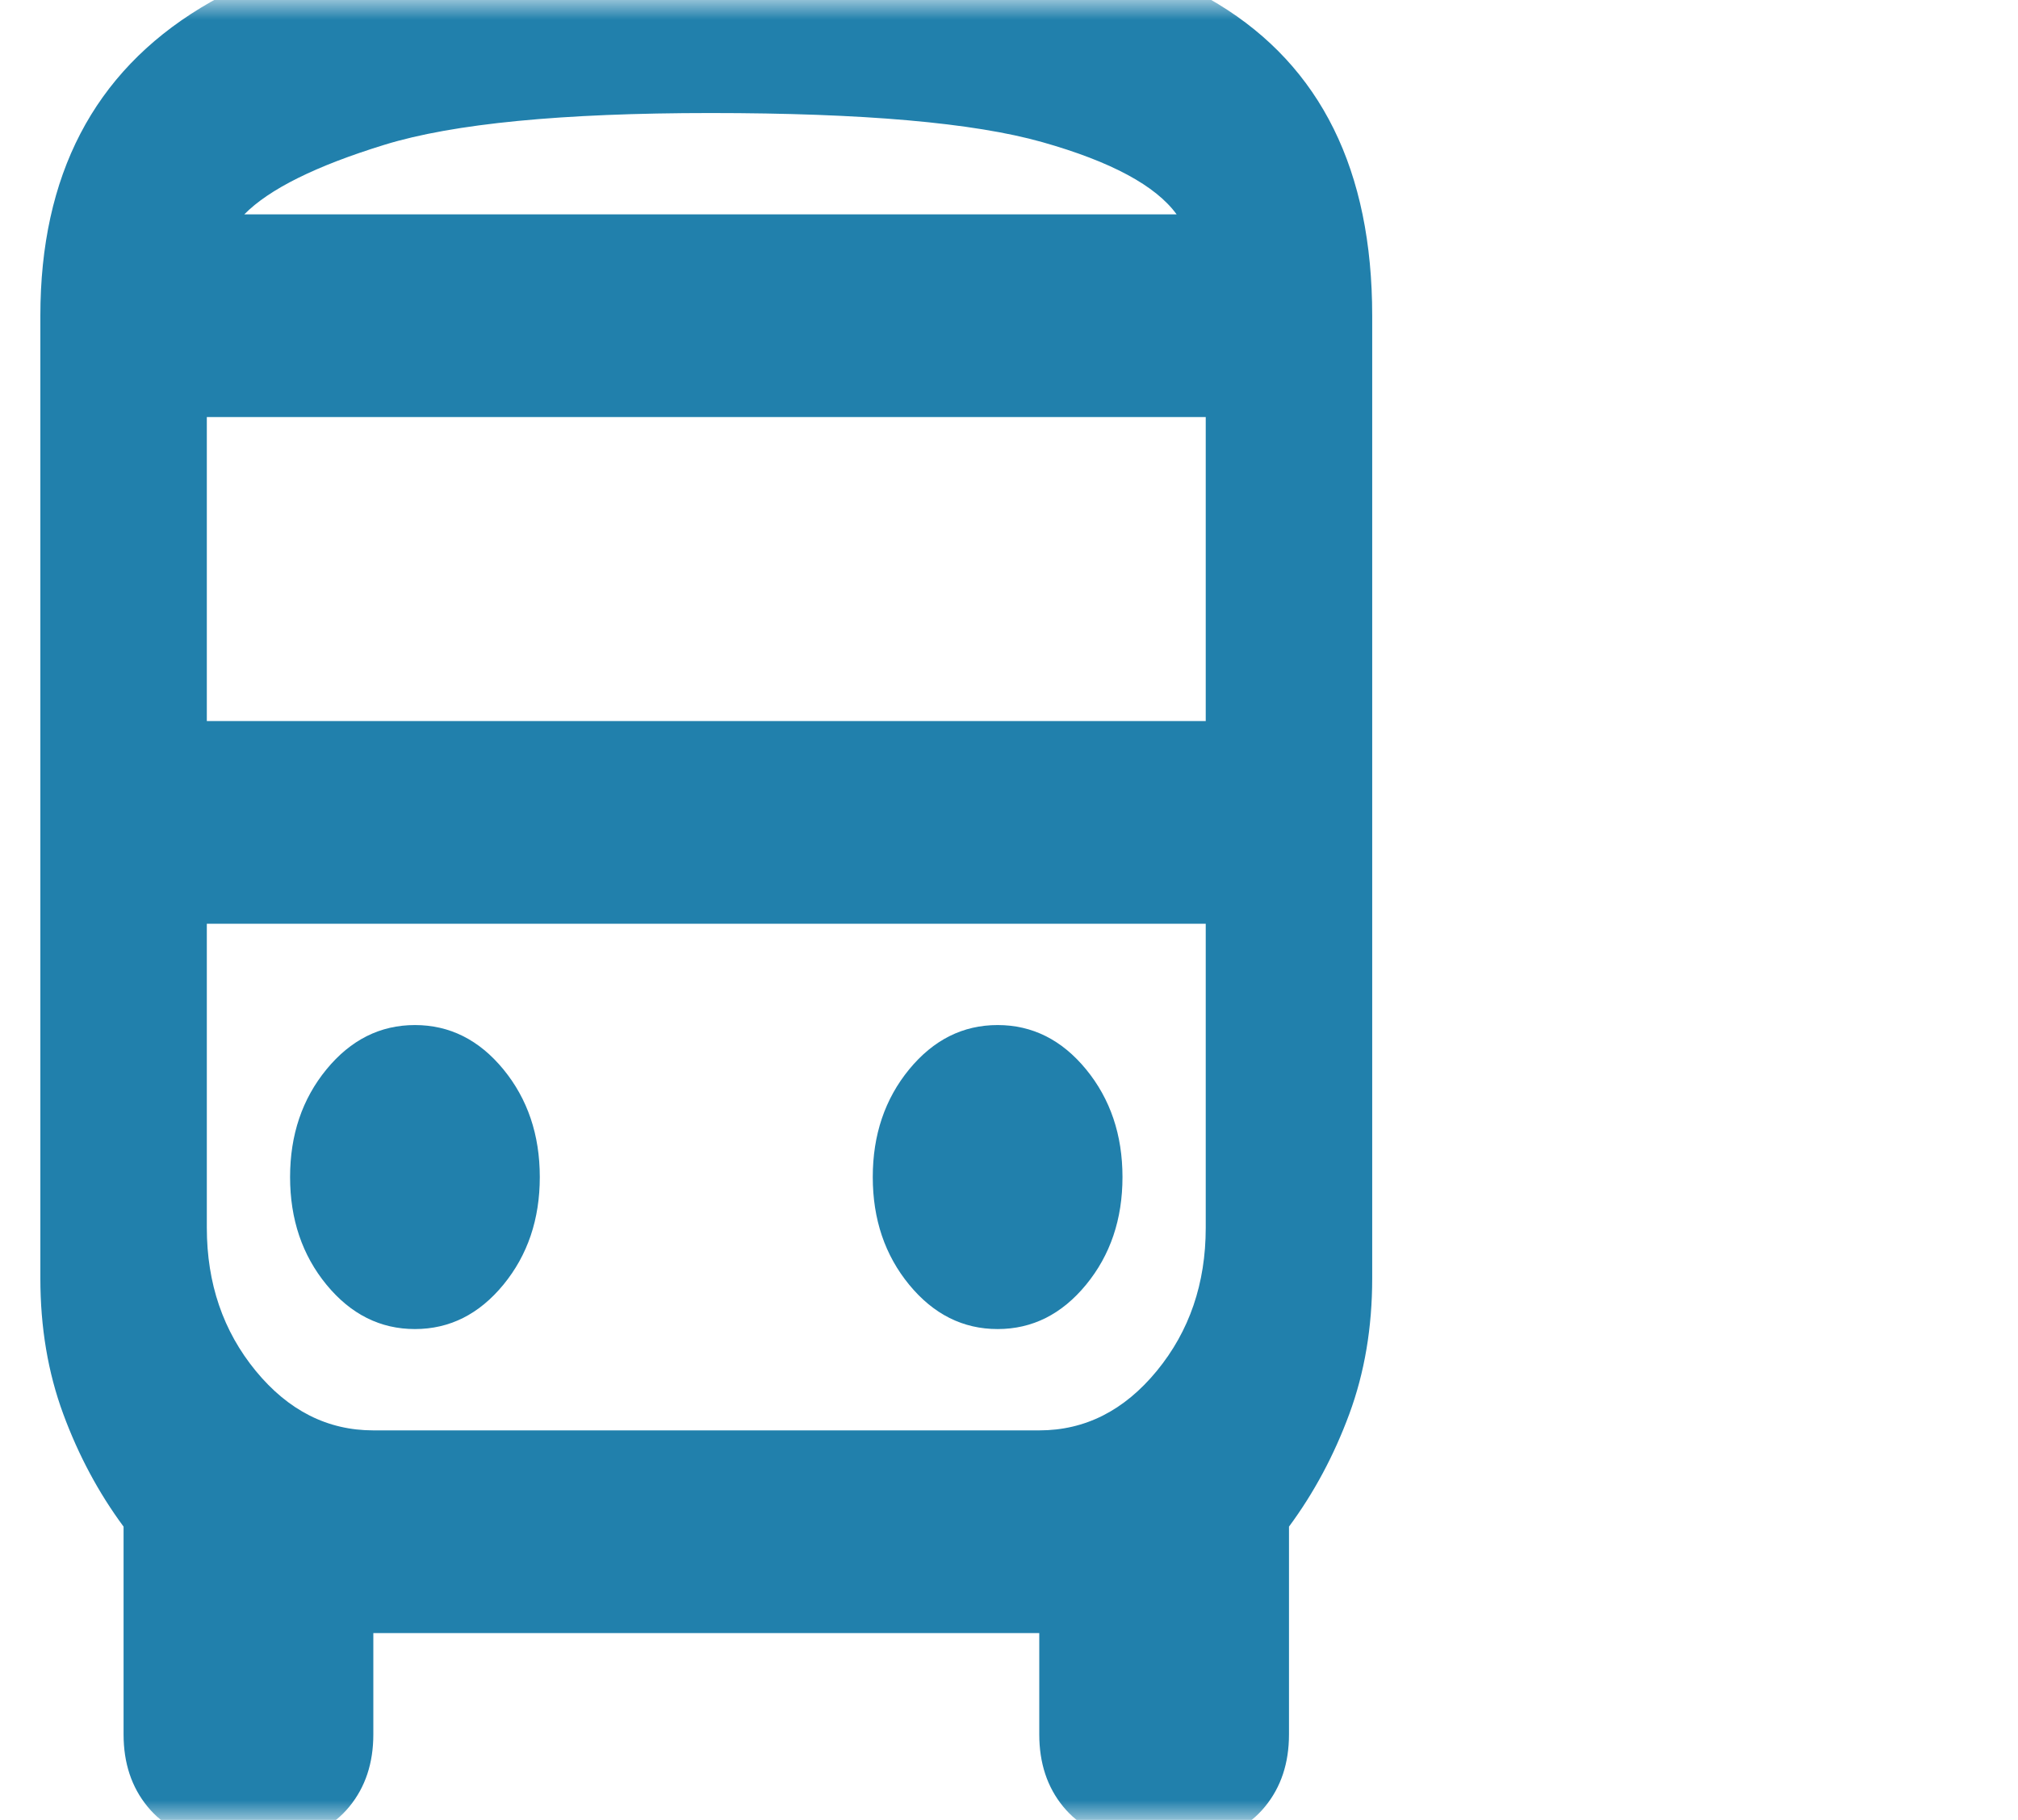 <svg width="51" height="46" viewBox="0 0 51 46" fill="none" xmlns="http://www.w3.org/2000/svg">
<mask id="mask0_597_7885" style="mask-type:alpha" maskUnits="userSpaceOnUse" x="0" y="0" width="51" height="46">
<rect width="51" height="46" fill="white"/>
</mask>
<g mask="url(#mask0_597_7885)">
<path d="M5.227 46.4C4.631 46.4 4.131 46.154 3.728 45.663C3.325 45.172 3.123 44.564 3.123 43.838V38.587C2.492 37.734 1.984 36.784 1.598 35.738C1.212 34.692 1.02 33.55 1.02 32.312V7.98C1.02 4.437 2.369 1.843 5.069 0.2C7.769 -1.444 12.029 -2.266 17.849 -2.266C23.88 -2.266 28.193 -1.476 30.788 0.104C33.382 1.683 34.679 4.308 34.679 7.98V32.312C34.679 33.55 34.487 34.692 34.101 35.738C33.715 36.784 33.207 37.734 32.576 38.587V43.838C32.576 44.564 32.374 45.172 31.971 45.663C31.568 46.154 31.068 46.4 30.472 46.4H28.368C27.772 46.4 27.273 46.154 26.869 45.663C26.466 45.172 26.265 44.564 26.265 43.838V41.277H9.435V43.838C9.435 44.564 9.233 45.172 8.83 45.663C8.426 46.154 7.927 46.4 7.331 46.4H5.227ZM5.227 18.225H30.472V10.541H5.227V18.225ZM10.486 33.593C11.363 33.593 12.108 33.219 12.722 32.472C13.335 31.725 13.642 30.818 13.642 29.751C13.642 28.684 13.335 27.777 12.722 27.029C12.108 26.282 11.363 25.909 10.486 25.909C9.61 25.909 8.865 26.282 8.251 27.029C7.638 27.777 7.331 28.684 7.331 29.751C7.331 30.818 7.638 31.725 8.251 32.472C8.865 33.219 9.61 33.593 10.486 33.593ZM25.213 33.593C26.089 33.593 26.834 33.219 27.448 32.472C28.061 31.725 28.368 30.818 28.368 29.751C28.368 28.684 28.061 27.777 27.448 27.029C26.834 26.282 26.089 25.909 25.213 25.909C24.336 25.909 23.591 26.282 22.977 27.029C22.364 27.777 22.057 28.684 22.057 29.751C22.057 30.818 22.364 31.725 22.977 32.472C23.591 33.219 24.336 33.593 25.213 33.593ZM6.174 5.418H29.736C29.21 4.693 28.079 4.084 26.343 3.593C24.608 3.102 21.812 2.857 17.955 2.857C14.203 2.857 11.459 3.124 9.724 3.657C7.988 4.191 6.805 4.778 6.174 5.418ZM9.435 36.154H26.265C27.422 36.154 28.412 35.653 29.236 34.65C30.06 33.646 30.472 32.44 30.472 31.032V23.348H5.227V31.032C5.227 32.44 5.639 33.646 6.463 34.65C7.287 35.653 8.277 36.154 9.435 36.154Z" fill="#2180AC"/>
</g>
</svg>
